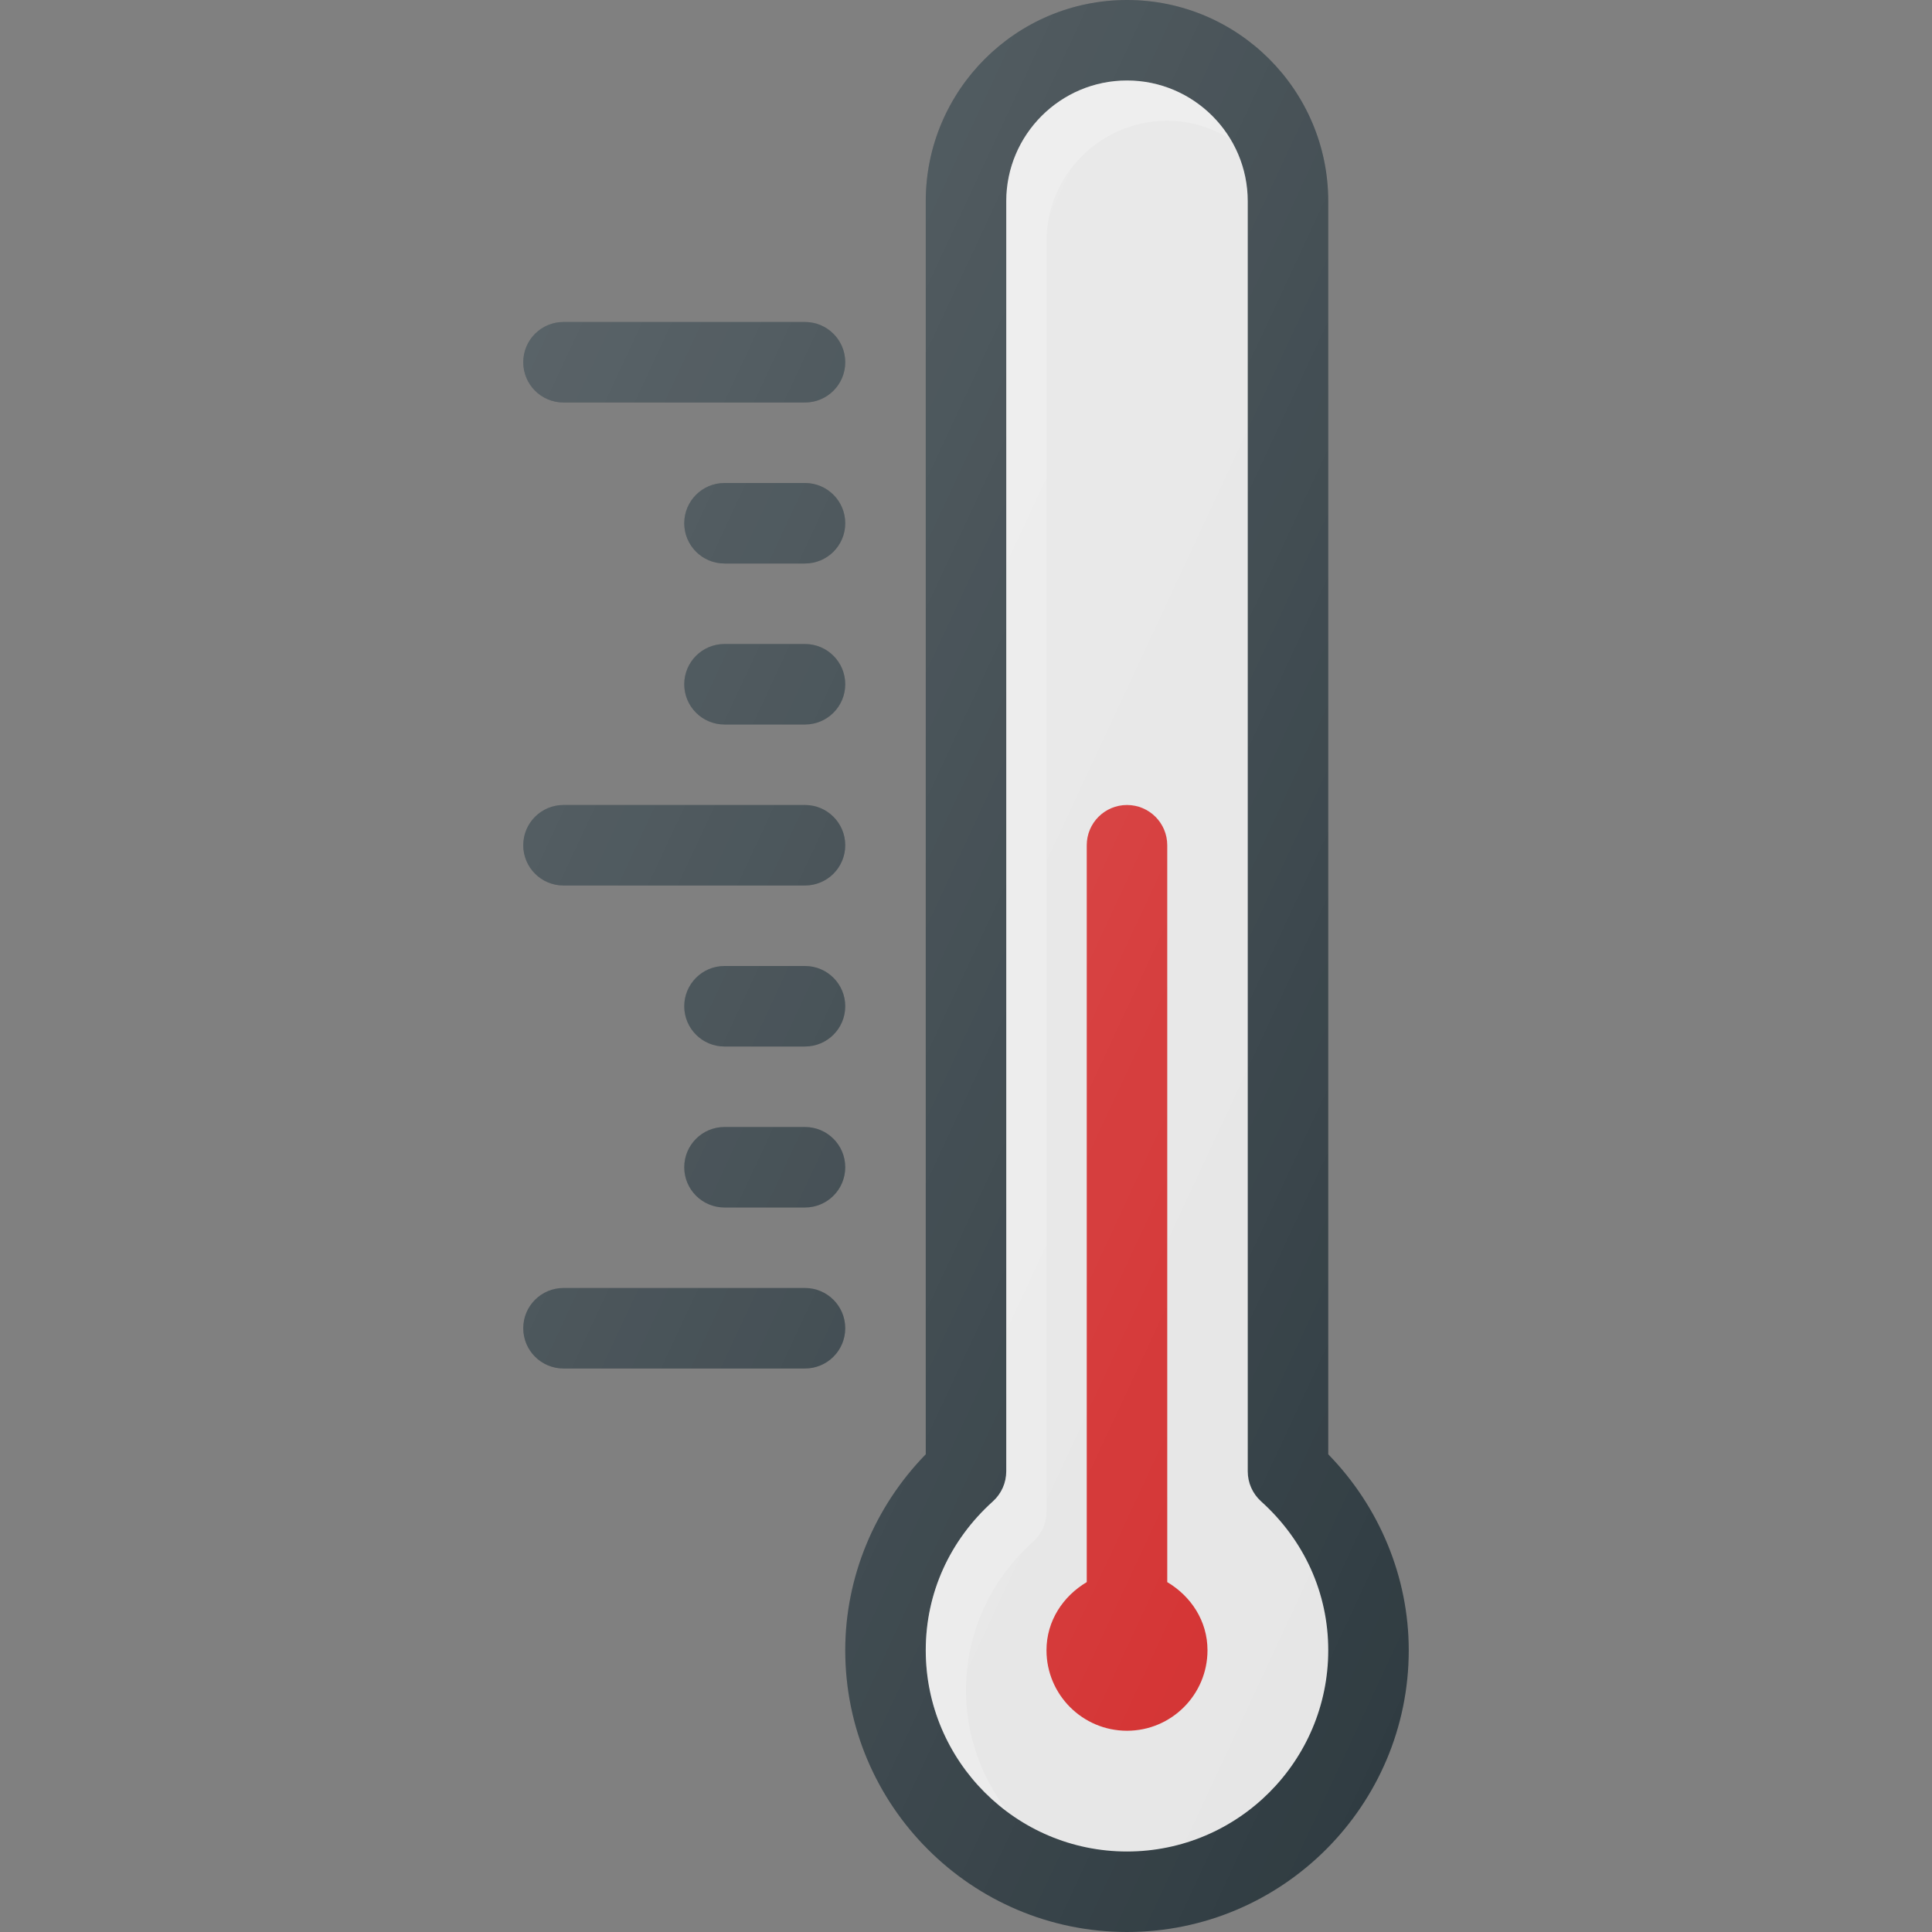 <?xml version="1.0" encoding="iso-8859-1"?>
<!-- Generator: Adobe Illustrator 19.0.0, SVG Export Plug-In . SVG Version: 6.00 Build 0)  -->
<svg version="1.1" id="Capa_1" xmlns="http://www.w3.org/2000/svg" xmlns:xlink="http://www.w3.org/1999/xlink" x="0px" y="0px"
	 viewBox="0 0 512 512" style="enable-background:new 0 0 512 512;" xml:space="preserve">
<rect x="0" y="0" width="512" height="512" fill="#808080" stroke="none"/>
<path style="fill:#303C42;" d="M352,385.406V53.333C352,23.927,328.073,0,298.667,0s-53.333,23.927-53.333,53.333v332.073
	C231.719,399.365,224,418.031,224,437.333C224,478.5,257.5,512,298.667,512s74.667-33.5,74.667-74.667
	C373.333,418.031,365.615,399.365,352,385.406z"/>
<path style="fill:#E6E6E6;" d="M298.667,490.667c-29.406,0-53.333-23.927-53.333-53.333c0-15.104,6.323-29.125,17.813-39.469
	c2.24-2.031,3.521-4.906,3.521-7.927V53.333c0-17.646,14.354-32,32-32c17.646,0,32,14.354,32,32v336.604
	c0,3.021,1.281,5.896,3.521,7.927C345.677,408.208,352,422.229,352,437.333C352,466.74,328.073,490.667,298.667,490.667z"/>
<path style="opacity:0.2;fill:#FFFFFF;enable-background:new    ;" d="M256,448c0-15.104,6.323-29.125,17.813-39.469
	c2.24-2.031,3.521-4.906,3.521-7.927V64c0-17.646,14.354-32,32-32c6.086,0,11.723,1.801,16.572,4.762
	c-5.625-9.21-15.678-15.428-27.238-15.428c-17.646,0-32,14.354-32,32v336.604c0,3.021-1.281,5.896-3.521,7.927
	c-11.49,10.344-17.813,24.365-17.813,39.469c0,17.423,8.52,32.779,21.482,42.518C260.117,470.936,256,459.983,256,448z"/>
<g>
	<path style="fill:#303C42;" d="M213.333,341.333h-64c-5.896,0-10.667,4.771-10.667,10.667c0,5.896,4.771,10.667,10.667,10.667h64
		c5.896,0,10.667-4.771,10.667-10.667C224,346.104,219.229,341.333,213.333,341.333z"/>
	<path style="fill:#303C42;" d="M213.333,298.667H192c-5.896,0-10.667,4.771-10.667,10.667S186.104,320,192,320h21.333
		c5.896,0,10.667-4.771,10.667-10.667S219.229,298.667,213.333,298.667z"/>
	<path style="fill:#303C42;" d="M213.333,256H192c-5.896,0-10.667,4.771-10.667,10.667c0,5.896,4.771,10.667,10.667,10.667h21.333
		c5.896,0,10.667-4.771,10.667-10.667C224,260.771,219.229,256,213.333,256z"/>
	<path style="fill:#303C42;" d="M149.333,234.667h64c5.896,0,10.667-4.771,10.667-10.667c0-5.896-4.771-10.667-10.667-10.667h-64
		c-5.896,0-10.667,4.771-10.667,10.667C138.667,229.896,143.438,234.667,149.333,234.667z"/>
	<path style="fill:#303C42;" d="M149.333,106.667h64c5.896,0,10.667-4.771,10.667-10.667c0-5.896-4.771-10.667-10.667-10.667h-64
		c-5.896,0-10.667,4.771-10.667,10.667C138.667,101.896,143.438,106.667,149.333,106.667z"/>
	<path style="fill:#303C42;" d="M213.333,170.667H192c-5.896,0-10.667,4.771-10.667,10.667c0,5.896,4.771,10.667,10.667,10.667
		h21.333c5.896,0,10.667-4.771,10.667-10.667C224,175.438,219.229,170.667,213.333,170.667z"/>
	<path style="fill:#303C42;" d="M213.333,128H192c-5.896,0-10.667,4.771-10.667,10.667s4.771,10.667,10.667,10.667h21.333
		c5.896,0,10.667-4.771,10.667-10.667S219.229,128,213.333,128z"/>
</g>
<path style="fill:#D32F2F;" d="M309.333,419.275V224c0-5.896-4.771-10.667-10.667-10.667c-5.896,0-10.667,4.771-10.667,10.667
	v195.275c-6.259,3.721-10.667,10.258-10.667,18.059c0,11.771,9.563,21.333,21.333,21.333c11.771,0,21.333-9.563,21.333-21.333
	C320,429.533,315.592,422.996,309.333,419.275z"/>
<linearGradient id="SVGID_1_" gradientUnits="userSpaceOnUse" x1="-41.799" y1="638.674" x2="-26.295" y2="631.445" gradientTransform="matrix(21.333 0 0 -21.333 996.333 13791.667)">
	<stop  offset="0" style="stop-color:#FFFFFF;stop-opacity:0.2"/>
	<stop  offset="1" style="stop-color:#FFFFFF;stop-opacity:0"/>
</linearGradient>
<path style="fill:url(#SVGID_1_);" d="M352,385.406V53.333C352,23.927,328.073,0,298.667,0s-53.333,23.927-53.333,53.333v332.073
	C231.719,399.365,224,418.031,224,437.333C224,478.5,257.5,512,298.667,512s74.667-33.5,74.667-74.667
	C373.333,418.031,365.615,399.365,352,385.406z M213.333,341.333h-64c-5.896,0-10.667,4.771-10.667,10.667
	c0,5.896,4.771,10.667,10.667,10.667h64c5.896,0,10.667-4.771,10.667-10.667C224,346.104,219.229,341.333,213.333,341.333z
	 M213.333,298.667H192c-5.896,0-10.667,4.771-10.667,10.667S186.104,320,192,320h21.333c5.896,0,10.667-4.771,10.667-10.667
	S219.229,298.667,213.333,298.667z M213.333,256H192c-5.896,0-10.667,4.771-10.667,10.667c0,5.896,4.771,10.667,10.667,10.667
	h21.333c5.896,0,10.667-4.771,10.667-10.667C224,260.771,219.229,256,213.333,256z M149.333,234.667h64
	c5.896,0,10.667-4.771,10.667-10.667c0-5.896-4.771-10.667-10.667-10.667h-64c-5.896,0-10.667,4.771-10.667,10.667
	C138.667,229.896,143.438,234.667,149.333,234.667z M149.333,106.667h64c5.896,0,10.667-4.771,10.667-10.667
	c0-5.896-4.771-10.667-10.667-10.667h-64c-5.896,0-10.667,4.771-10.667,10.667C138.667,101.896,143.438,106.667,149.333,106.667z
	 M213.333,170.667H192c-5.896,0-10.667,4.771-10.667,10.667c0,5.896,4.771,10.667,10.667,10.667h21.333
	c5.896,0,10.667-4.771,10.667-10.667C224,175.438,219.229,170.667,213.333,170.667z M213.333,128H192
	c-5.896,0-10.667,4.771-10.667,10.667s4.771,10.667,10.667,10.667h21.333c5.896,0,10.667-4.771,10.667-10.667
	S219.229,128,213.333,128z"/>
<g>
</g>
<g>
</g>
<g>
</g>
<g>
</g>
<g>
</g>
<g>
</g>
<g>
</g>
<g>
</g>
<g>
</g>
<g>
</g>
<g>
</g>
<g>
</g>
<g>
</g>
<g>
</g>
<g>
</g>
</svg>
